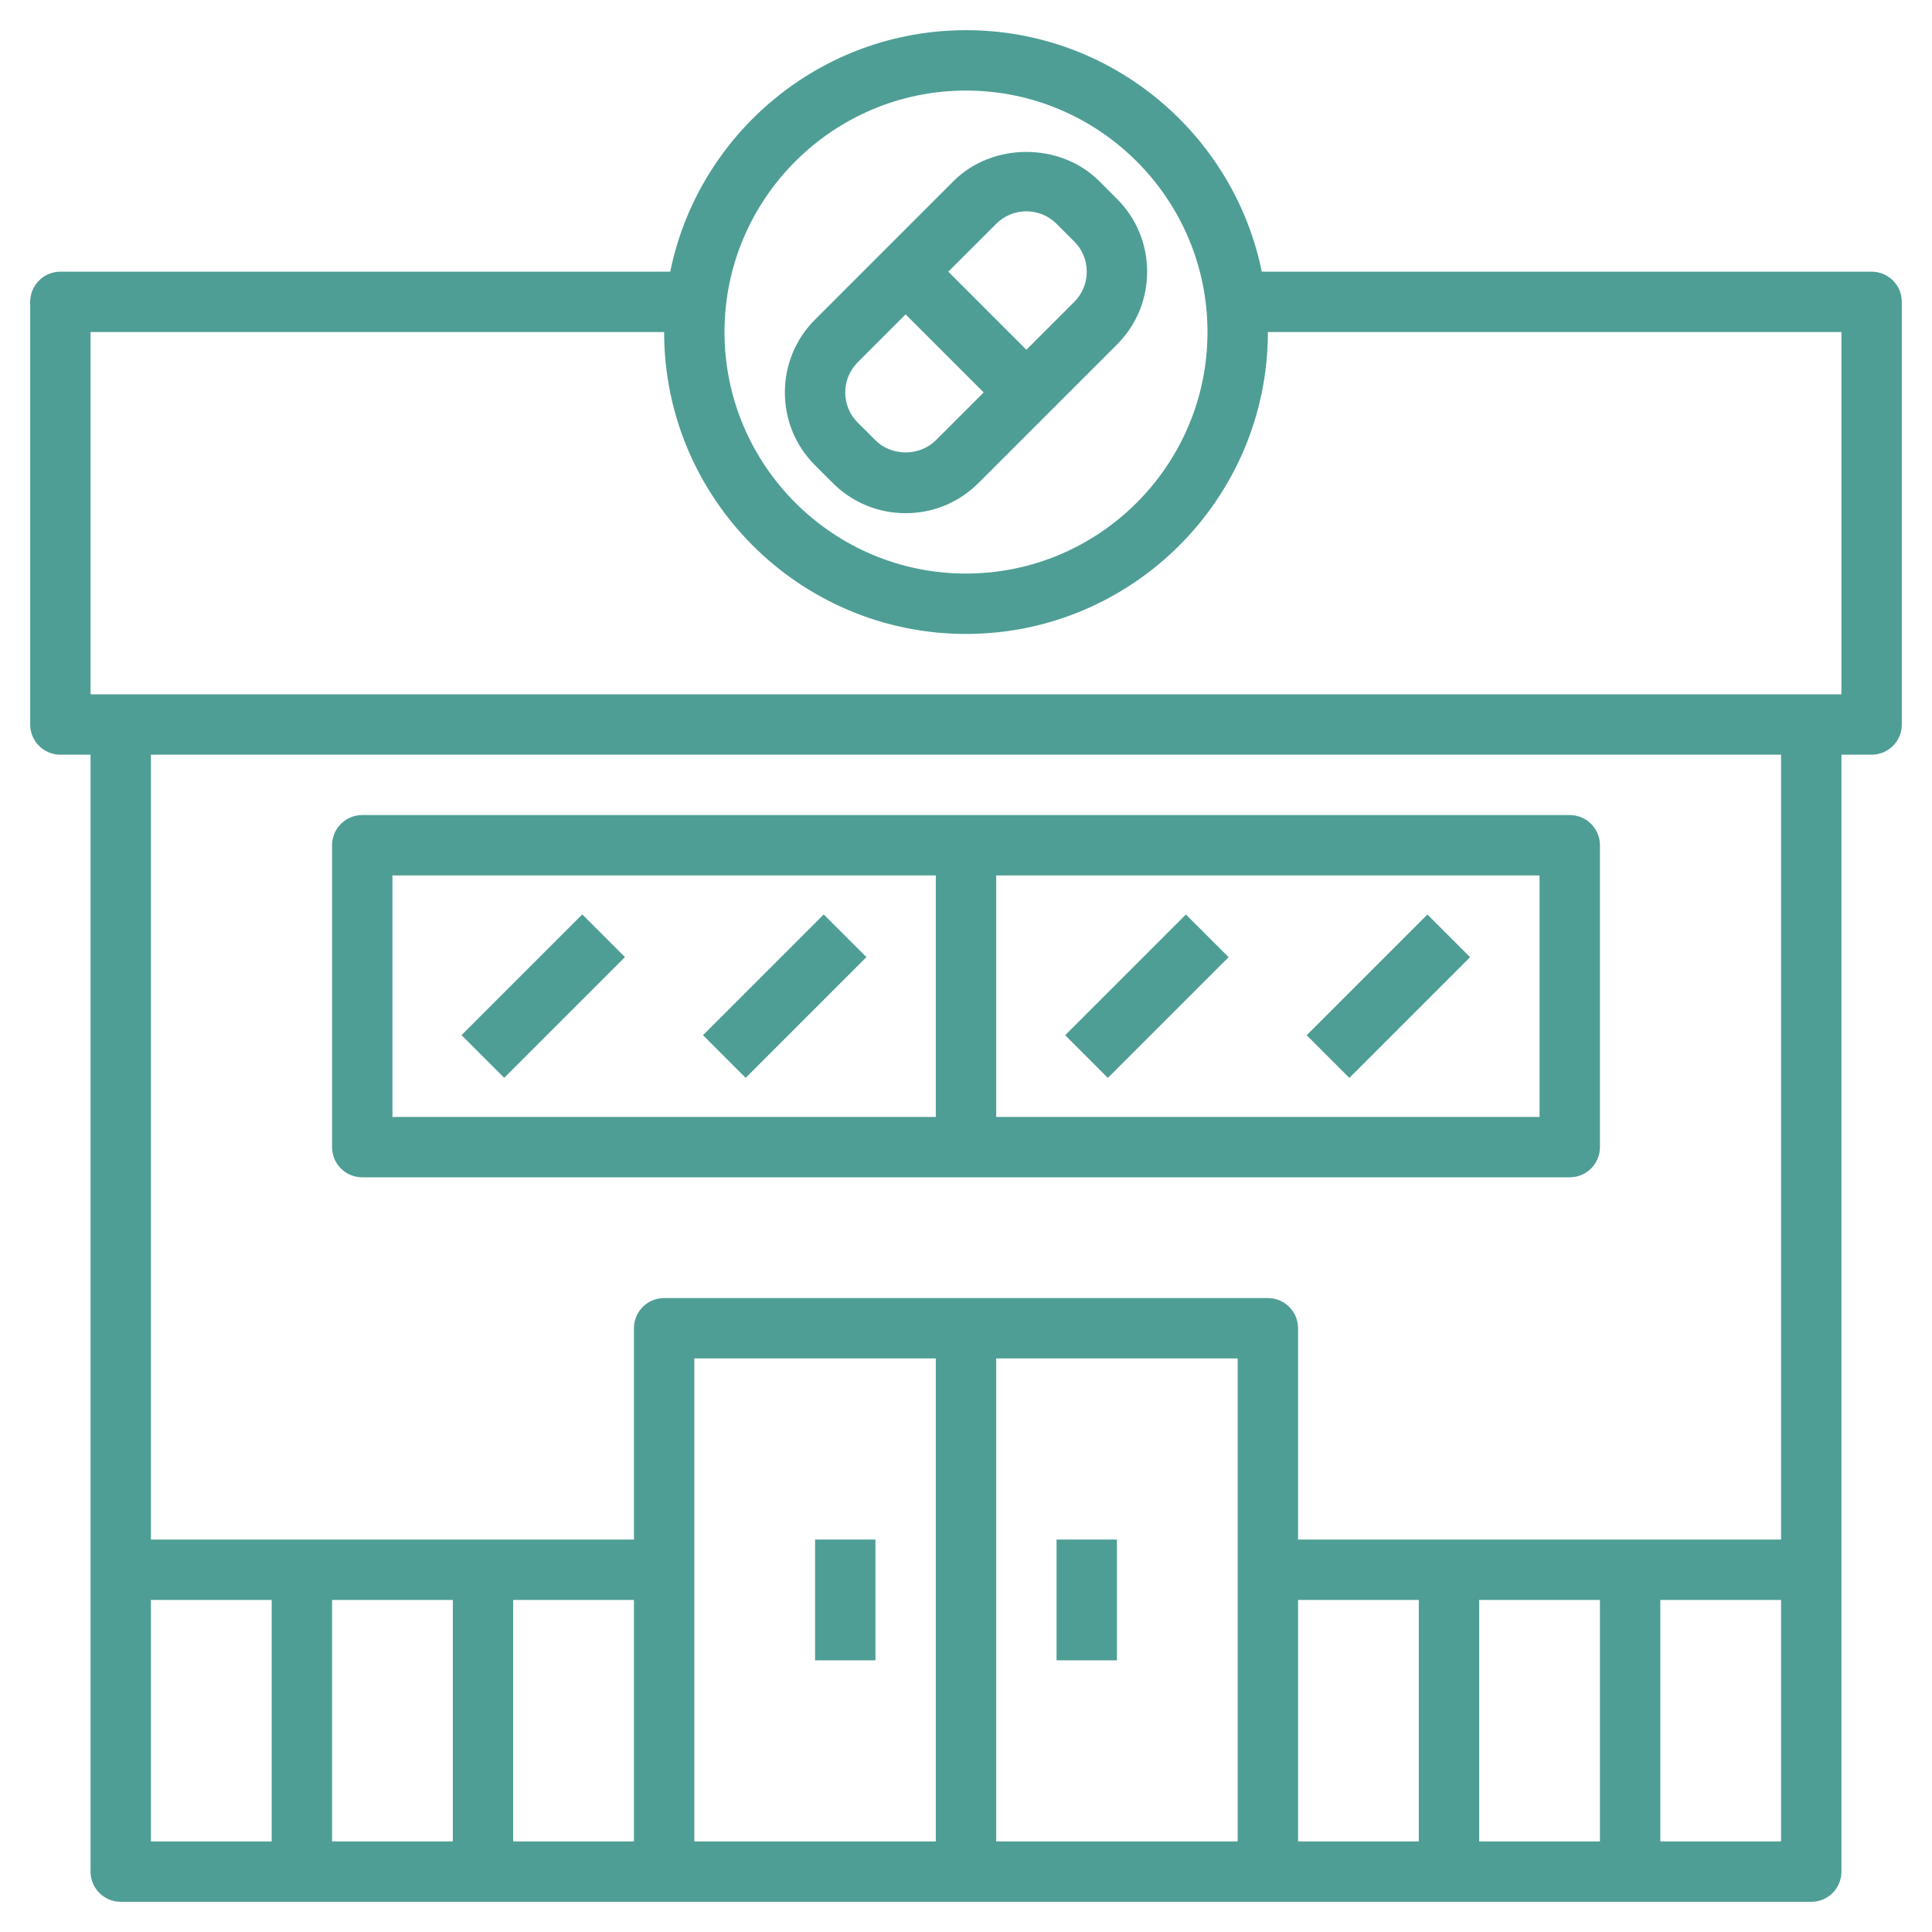 <svg id="Layer_3" enable-background="new 0 0 64 64" height="512" viewBox="0 0 64 64" fill="#4e9e96" width="512" xmlns="http://www.w3.org/2000/svg"><path d="m62 9h-20.202c-.929-4.559-4.969-8-9.798-8s-8.869 3.441-9.798 8h-20.202c-.553 0-1 .448-1 1v14c0 .552.447 1 1 1h1v37c0 .552.447 1 1 1h56c.553 0 1-.448 1-1v-37h1c.553 0 1-.448 1-1v-14c0-.552-.447-1-1-1zm-30-6c4.411 0 8 3.589 8 8s-3.589 8-8 8-8-3.589-8-8 3.589-8 8-8zm-27 50h4v8h-4zm38 0h4v8h-4zm10 0v8h-4v-8zm-12 8h-8v-16h8zm-10 0h-8v-16h8zm-10 0h-4v-8h4zm-6 0h-4v-8h4zm40 0v-8h4v8zm4-10h-16v-7c0-.552-.447-1-1-1h-20c-.553 0-1 .448-1 1v7h-16v-26h54zm2-28h-1-56-1v-12h19c0 5.514 4.486 10 10 10s10-4.486 10-10h19z"/><path d="m12 39h40c.553 0 1-.448 1-1v-10c0-.552-.447-1-1-1h-40c-.553 0-1 .448-1 1v10c0 .552.447 1 1 1zm39-2h-18v-8h18zm-38-8h18v8h-18z"/><path d="m27 51h2v4h-2z"/><path d="m35 51h2v4h-2z"/><path d="m27.586 16c.646.645 1.503 1 2.414 1s1.769-.355 2.414-1l4.586-4.585c.645-.645 1-1.502 1-2.415s-.355-1.77-1-2.414l-.586-.586c-1.291-1.289-3.537-1.29-4.828 0l-4.586 4.586c-.645.644-1 1.501-1 2.414s.355 1.77 1 2.414zm5.414-8.585c.268-.268.622-.415 1-.415s.732.147 1 .414l.586.586c.268.267.414.622.414 1s-.146.733-.414 1l-1.586 1.586-2.586-2.586zm-4.586 4.585 1.586-1.586 2.586 2.586-1.586 1.585c-.535.535-1.465.535-2 0l-.586-.585c-.268-.267-.414-.622-.414-1s.146-.733.414-1z"/><path d="m15.172 32h5.657v2h-5.657z" transform="matrix(.707 -.707 .707 .707 -18.062 22.393)"/><path d="m23.172 32h5.657v2h-5.657z" transform="matrix(.707 -.707 .707 .707 -15.719 28.05)"/><path d="m35.172 32h5.657v2h-5.657z" transform="matrix(.707 -.707 .707 .707 -12.205 36.536)"/><path d="m43.172 32h5.657v2h-5.657z" transform="matrix(.707 -.707 .707 .707 -9.861 42.192)"/></svg>